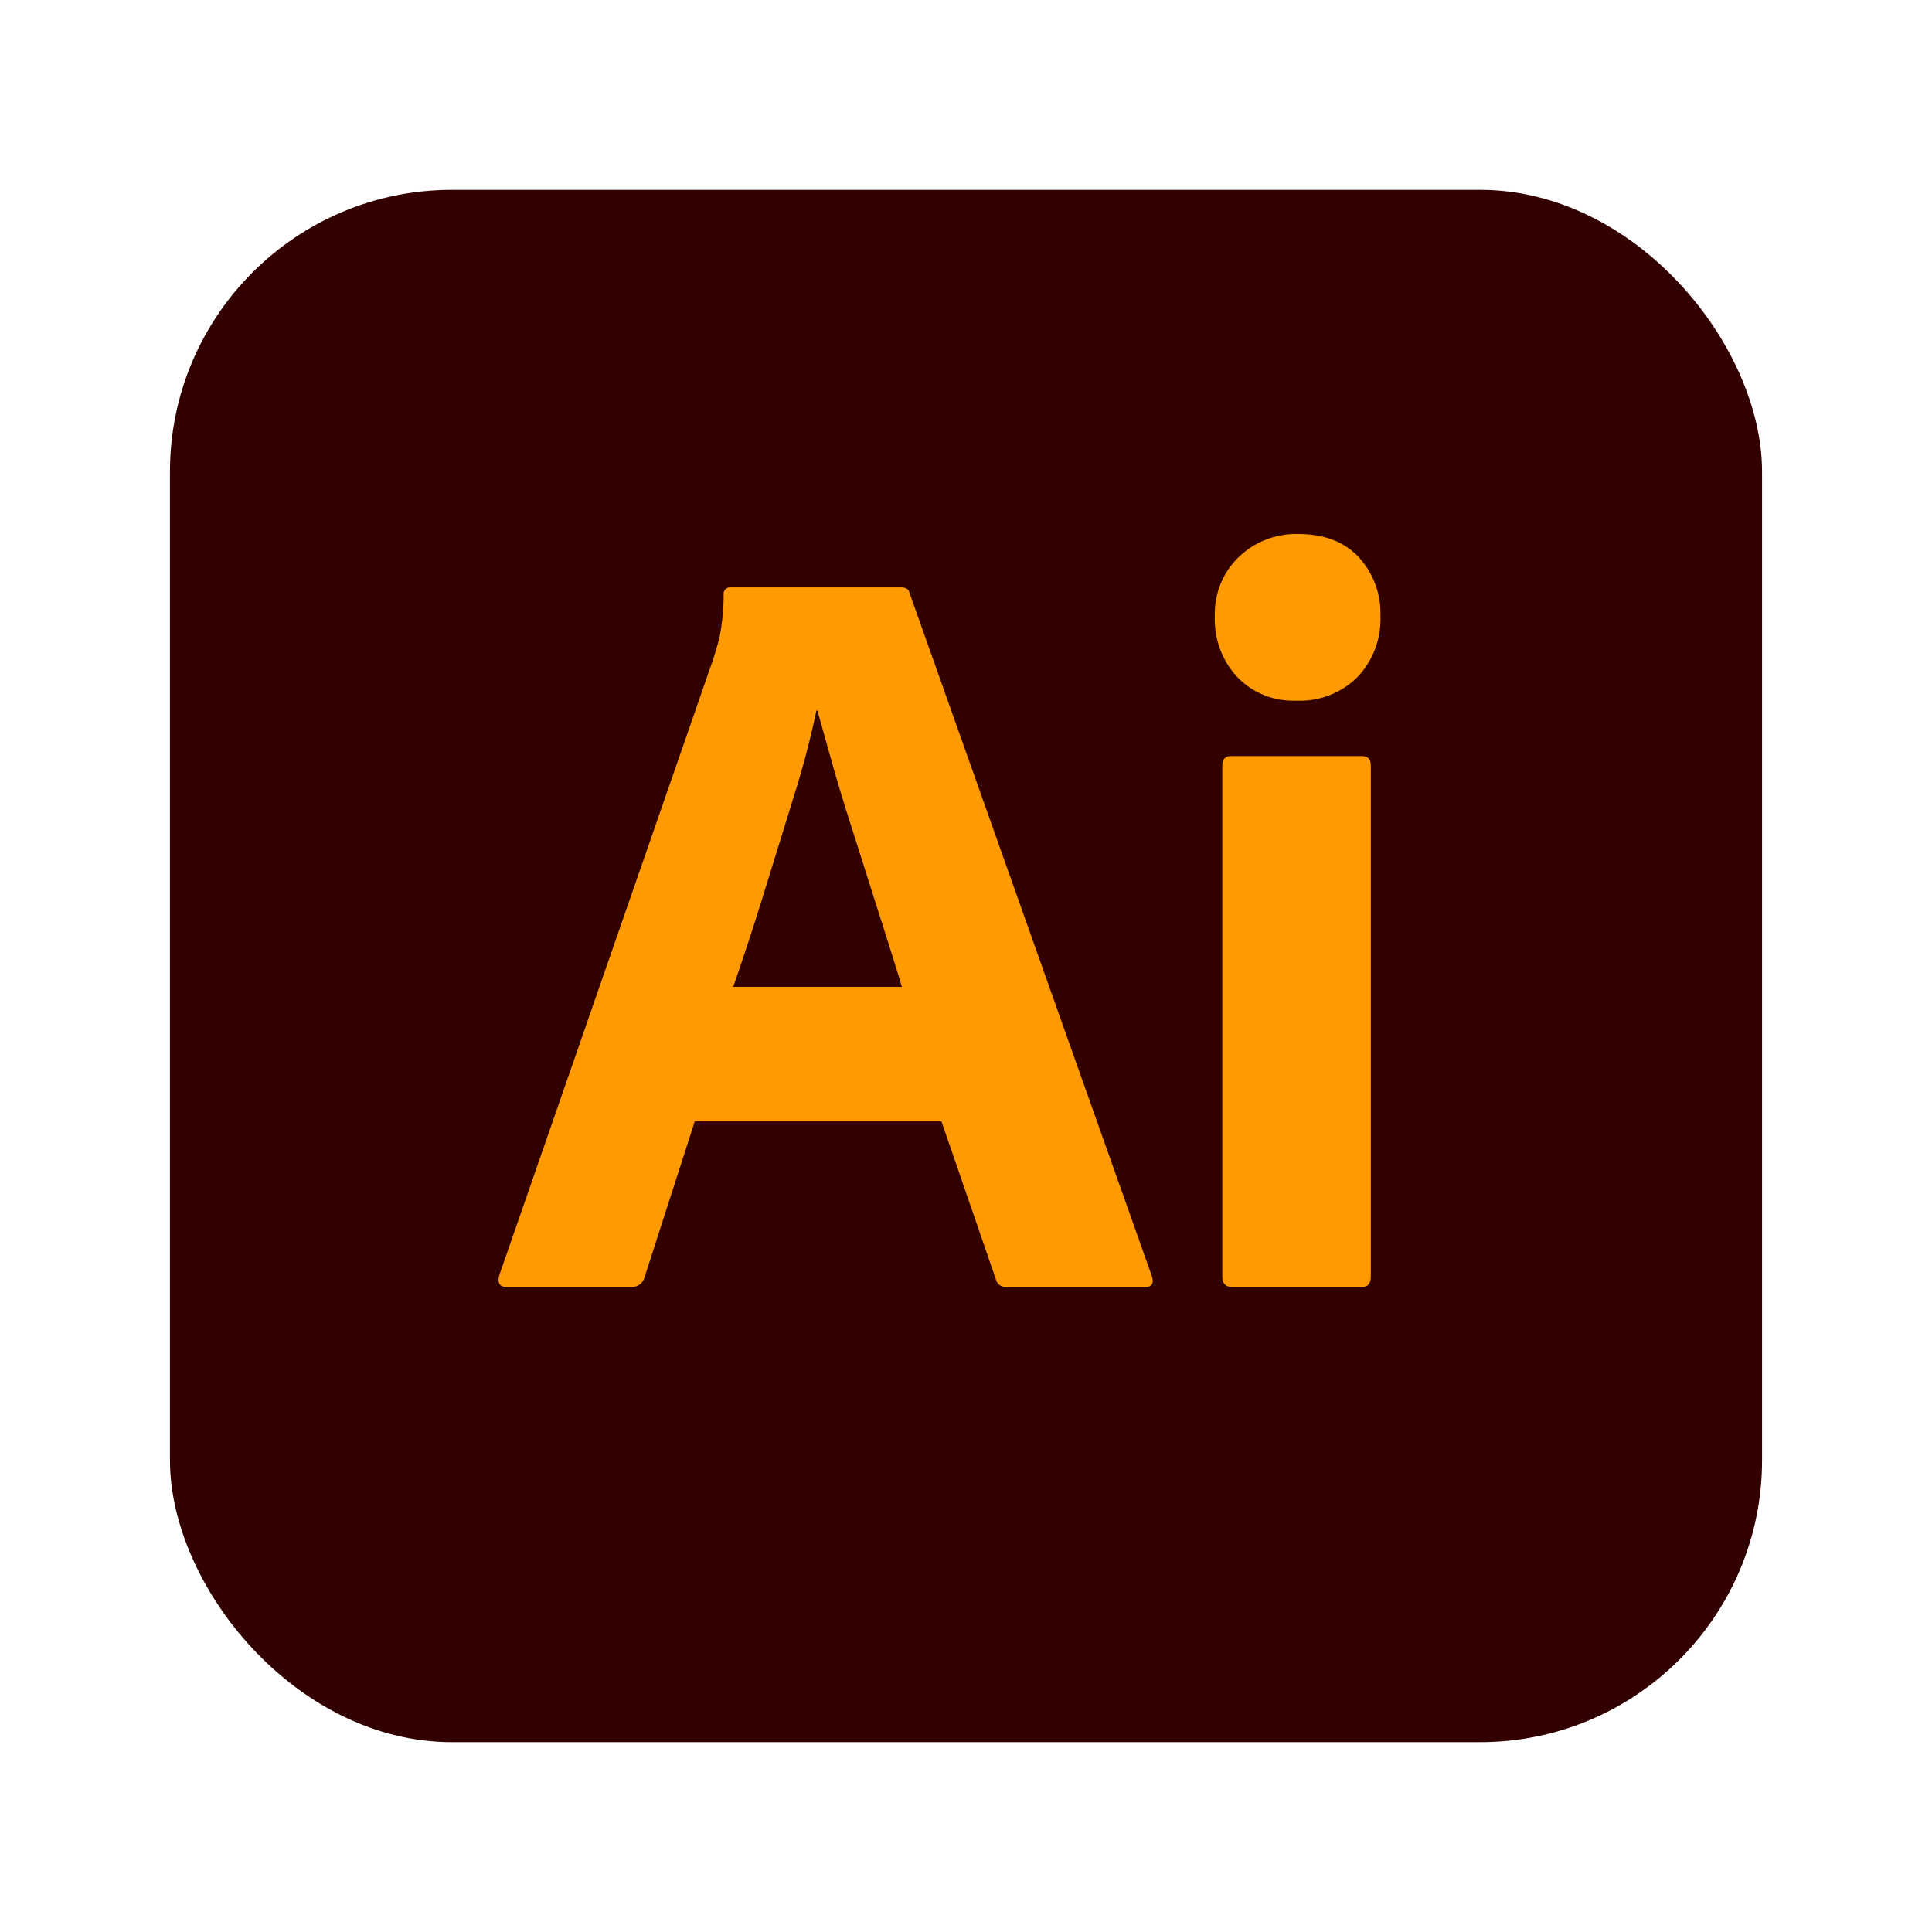 <svg id="Camada_1" data-name="Camada 1" xmlns="http://www.w3.org/2000/svg" viewBox="0 0 300 300"><defs><style>.cls-1{fill:#300;}.cls-2{fill:#ff9a00;}</style></defs><title>logo-illustrator</title><g id="Layer_2" data-name="Layer 2"><g id="Drawing_Surface" data-name="Drawing Surface"><g id="Outline_no_shadow" data-name="Outline no shadow"><rect class="cls-1" x="26.39" y="29.48" width="247.22" height="241.04" rx="43.78"/></g></g><g id="Ai"><path class="cls-2" d="M146.19,174.13H107.88l-7.8,24.22a2,2,0,0,1-2,1.49H78.69c-1.11,0-1.49-.61-1.16-1.82l33.17-95.53c.33-1,.66-2.13,1-3.4a35.2,35.2,0,0,0,.67-6.72,1,1,0,0,1,.87-1.16h26.66c.77,0,1.21.28,1.32.83l37.65,106.14c.33,1.11,0,1.66-1,1.66H156.31a1.53,1.53,0,0,1-1.66-1.16Zm-32.34-20.89h26.2q-1-3.31-2.32-7.47t-2.82-8.87q-1.49-4.72-3-9.45t-2.74-9.12q-1.24-4.39-2.24-8h-.16a134.84,134.84,0,0,1-3.49,13.27Q121,131,118.58,138.81t-4.73,14.43Z"/><path class="cls-2" d="M201.25,108.79a12,12,0,0,1-9.12-3.65,13.1,13.1,0,0,1-3.49-9.45,12.21,12.21,0,0,1,3.73-9.21,12.82,12.82,0,0,1,9.21-3.56q6,0,9.37,3.56a12.84,12.84,0,0,1,3.4,9.21,13,13,0,0,1-3.57,9.45A12.68,12.68,0,0,1,201.25,108.79ZM189.8,198.18V118.91c0-1,.44-1.5,1.33-1.5h20.4c.88,0,1.33.5,1.33,1.5v79.27c0,1.11-.45,1.66-1.33,1.66H191.3C190.3,199.84,189.8,199.29,189.8,198.18Z"/></g></g></svg>